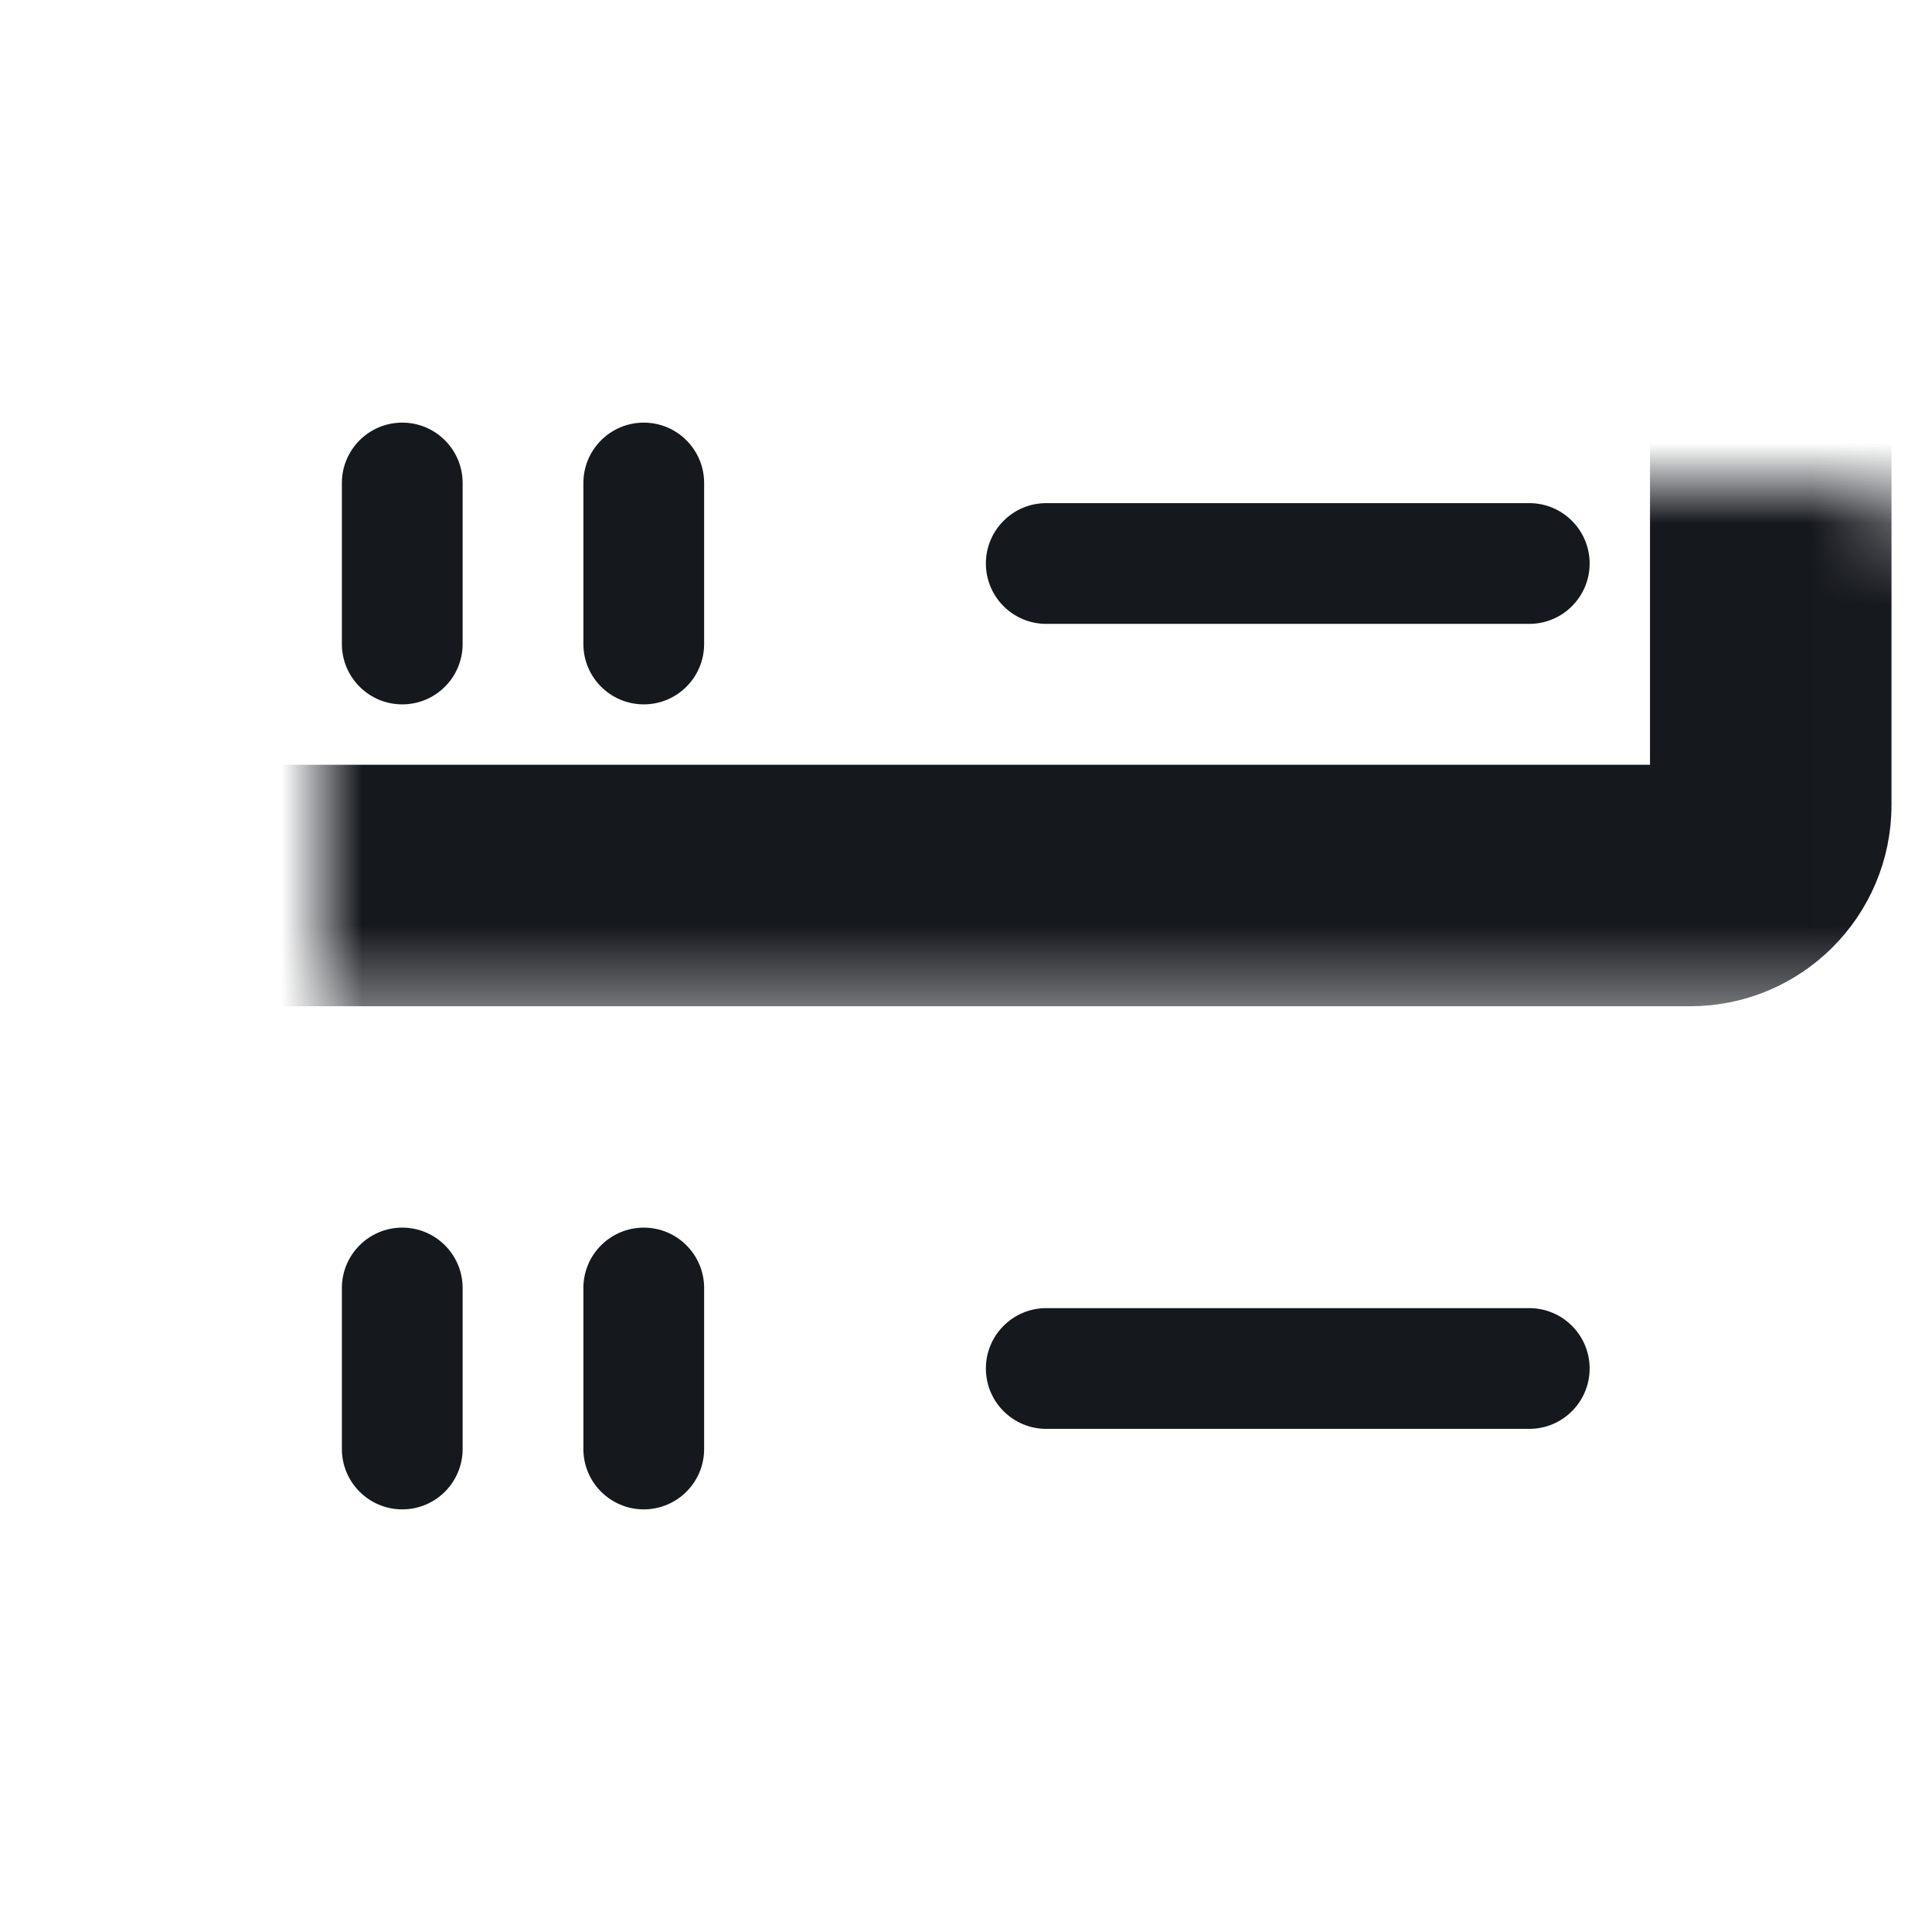 <svg width="24" height="24" viewBox="0 0 24 24" fill="none" xmlns="http://www.w3.org/2000/svg">
  <mask id="path-1-inside-1_2732_49887" fill="white">
    <rect x="1.997" y="3" width="20" height="8" rx="1" />
  </mask>
  <rect x="1.997" y="3" width="20" height="8" rx="1" stroke="#15181D"
    style="stroke:#15181D;stroke:#15181D;stroke-opacity:1;" stroke-width="3"
    mask="url(#path-1-inside-1_2732_49887)" />
  <path fill-rule="evenodd" clip-rule="evenodd"
    d="M5.747 6C5.747 5.586 5.411 5.25 4.997 5.25C4.583 5.25 4.247 5.586 4.247 6V8C4.247 8.414 4.583 8.75 4.997 8.75C5.411 8.75 5.747 8.414 5.747 8L5.747 6ZM7.997 5.25C8.411 5.25 8.747 5.586 8.747 6V8C8.747 8.414 8.411 8.75 7.997 8.75C7.583 8.75 7.247 8.414 7.247 8L7.247 6C7.247 5.586 7.583 5.25 7.997 5.25ZM12.247 7C12.247 6.586 12.583 6.25 12.997 6.25H18.997C19.411 6.25 19.747 6.586 19.747 7C19.747 7.414 19.411 7.75 18.997 7.75H12.997C12.583 7.75 12.247 7.414 12.247 7Z"
    fill="#15181D" style="fill:#15181D;fill:#15181D;fill-opacity:1;" />
  <mask id="path-3-inside-2_2732_49887" fill="white">
    <rect x="1.997" y="13" width="20" height="8" rx="1" />
  </mask>
  <rect x="1.997" y="13" width="20" height="8" rx="1" stroke="#15181D"
    style="stroke:#15181D;stroke:#15181D;stroke-opacity:1;" stroke-width="3"
    mask="url(#path-3-inside-2_2732_49887)" />
  <path fill-rule="evenodd" clip-rule="evenodd"
    d="M5.747 16C5.747 15.586 5.411 15.25 4.997 15.25C4.583 15.25 4.247 15.586 4.247 16V18C4.247 18.414 4.583 18.75 4.997 18.75C5.411 18.75 5.747 18.414 5.747 18L5.747 16ZM7.997 15.25C8.411 15.25 8.747 15.586 8.747 16V18C8.747 18.414 8.411 18.75 7.997 18.75C7.583 18.75 7.247 18.414 7.247 18L7.247 16C7.247 15.586 7.583 15.25 7.997 15.25ZM12.247 17C12.247 16.586 12.583 16.25 12.997 16.25H18.997C19.411 16.25 19.747 16.586 19.747 17C19.747 17.414 19.411 17.75 18.997 17.75H12.997C12.583 17.75 12.247 17.414 12.247 17Z"
    fill="#15181D" style="fill:#15181D;fill:#15181D;fill-opacity:1;" />
</svg>
